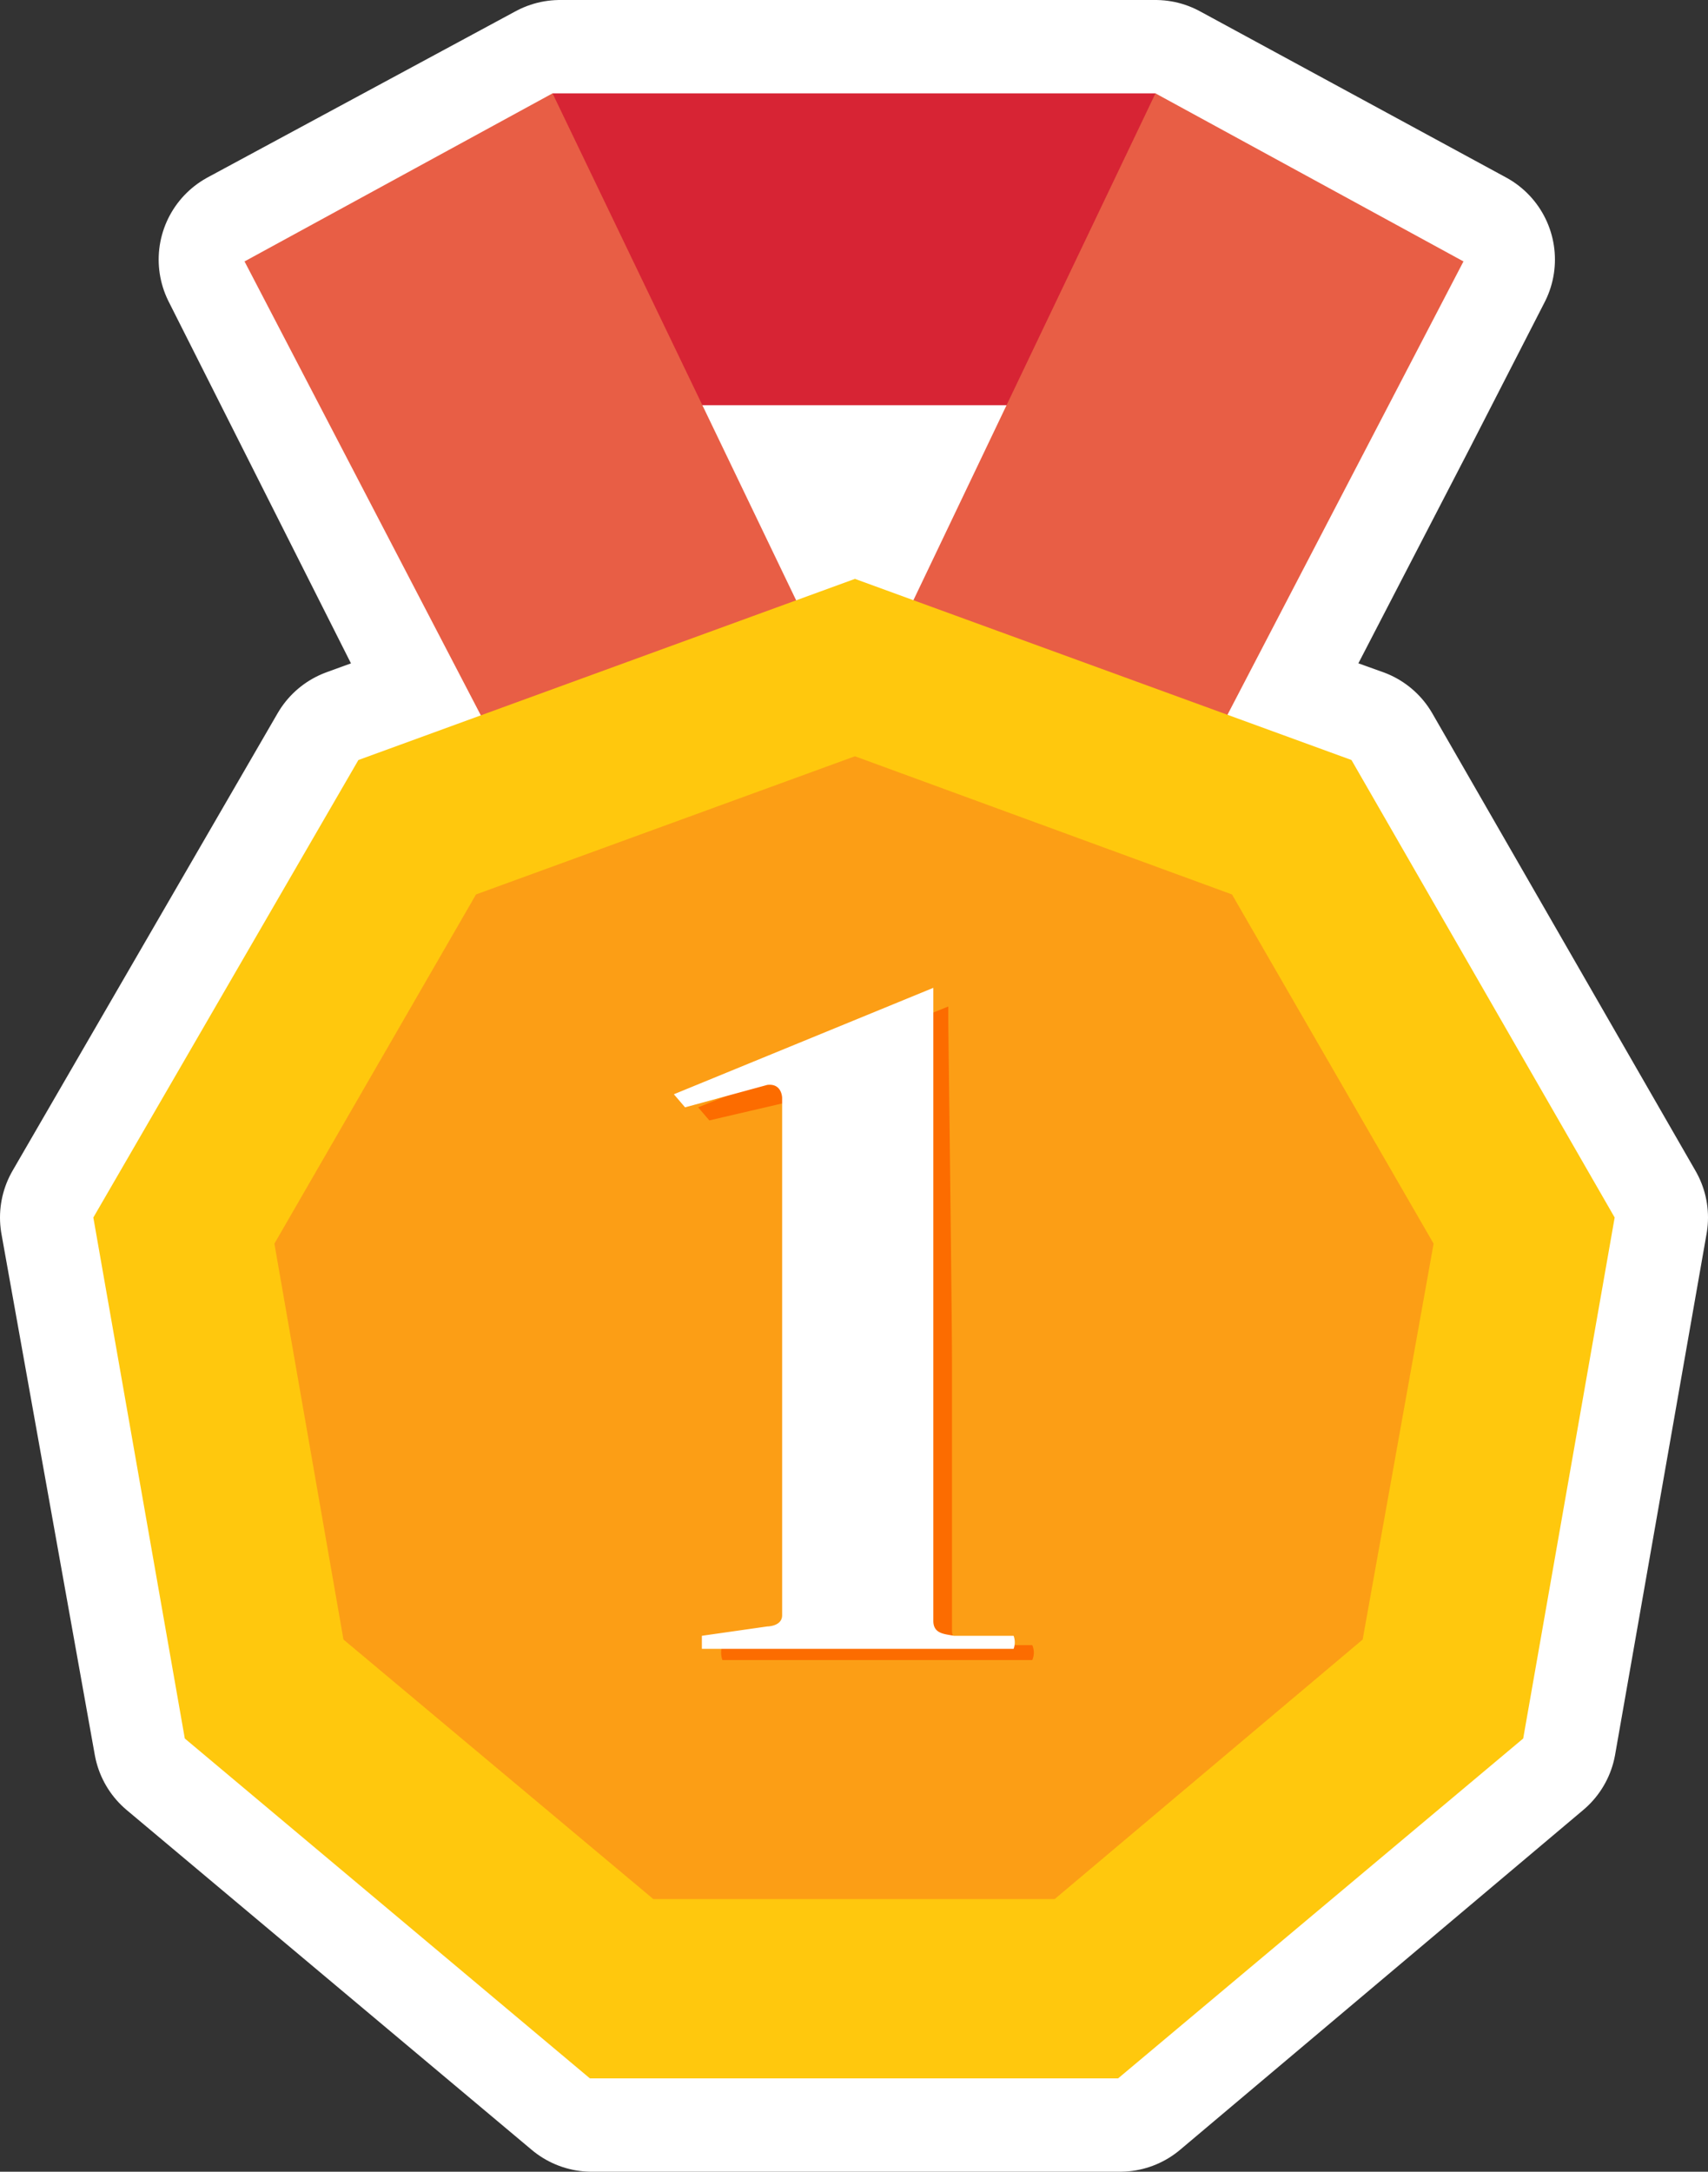 <svg xmlns="http://www.w3.org/2000/svg" viewBox="0 0 9.15 11.63"><rect x="0" y="0" width="9.15" height="11.63" fill="#333333" stroke="none"/><defs><style>.cls-1,.cls-7{fill:#fff;}.cls-1{stroke:#fff;stroke-linecap:round;stroke-linejoin:round;}.cls-2{fill:#d72434;}.cls-3{fill:#e85e45;}.cls-4{fill:#ffc80d;}.cls-5{fill:#fc9e15;}.cls-6{fill:#fc6c00;}</style></defs><g id="Layer_2" data-name="Layer 2"><g id="Layer_1-2" data-name="Layer 1"><path class="cls-1" d="M7.24,4.07l-.67-.24.86-1.66h0l.4-.78L6.19.5H3l-1.65.89L2.58,3.83l-.66.24L.5,6.52,1,9.31l2.17,1.82H6L8.16,9.31l.49-2.79ZM3.76,2.17H5.39l-.5,1L4.57,3.1l-.31.11Z"/><polygon class="cls-2" points="2.96 0.5 6.19 0.5 7.43 2.17 1.84 2.17 2.96 0.5"/><polygon class="cls-3" points="4.58 3.87 2.96 0.5 1.31 1.4 2.94 4.53 4.58 3.87"/><polygon class="cls-3" points="4.58 3.87 6.19 0.5 7.84 1.4 6.21 4.53 4.58 3.87"/><polygon class="cls-4" points="3.16 11.13 0.99 9.31 0.5 6.52 1.92 4.07 4.58 3.1 7.24 4.07 8.65 6.52 8.16 9.31 5.99 11.13 3.16 11.13"/><polygon class="cls-5" points="3.5 10.17 1.84 8.78 1.47 6.66 2.55 4.79 4.58 4.05 6.6 4.79 7.68 6.66 7.3 8.78 5.65 10.17 3.5 10.17"/><path class="cls-6" d="M3.8,6s0,0-.06-.07a0,0,0,0,1,0,0l1.34-.54h0s0,0,0,.06S5.1,7,5.1,7.31c0,.51,0,1.35,0,1.42s.06.07.1.08l.33,0a.1.1,0,0,1,0,.08H3.87a.12.12,0,0,1,0-.08l.35,0s.08,0,.08-.07,0-1.17,0-1.38,0-1.14,0-1.39c0,0,0-.08-.07-.07Z"/><path class="cls-7" d="M3.67,5.93s0,0-.06-.07a0,0,0,0,1,0,0L5,5.29H5a0,0,0,0,1,0,0C5,5.41,5,6.92,5,7.25c0,.52,0,1.36,0,1.43s.06.07.11.08l.32,0a.1.1,0,0,1,0,.07s0,0,0,0H3.76s0,0,0,0,0-.06,0-.07l.35-.05s.08,0,.08-.06,0-1.17,0-1.38,0-1.14,0-1.39c0,0,0-.08-.08-.07Z"/></g></g></svg>